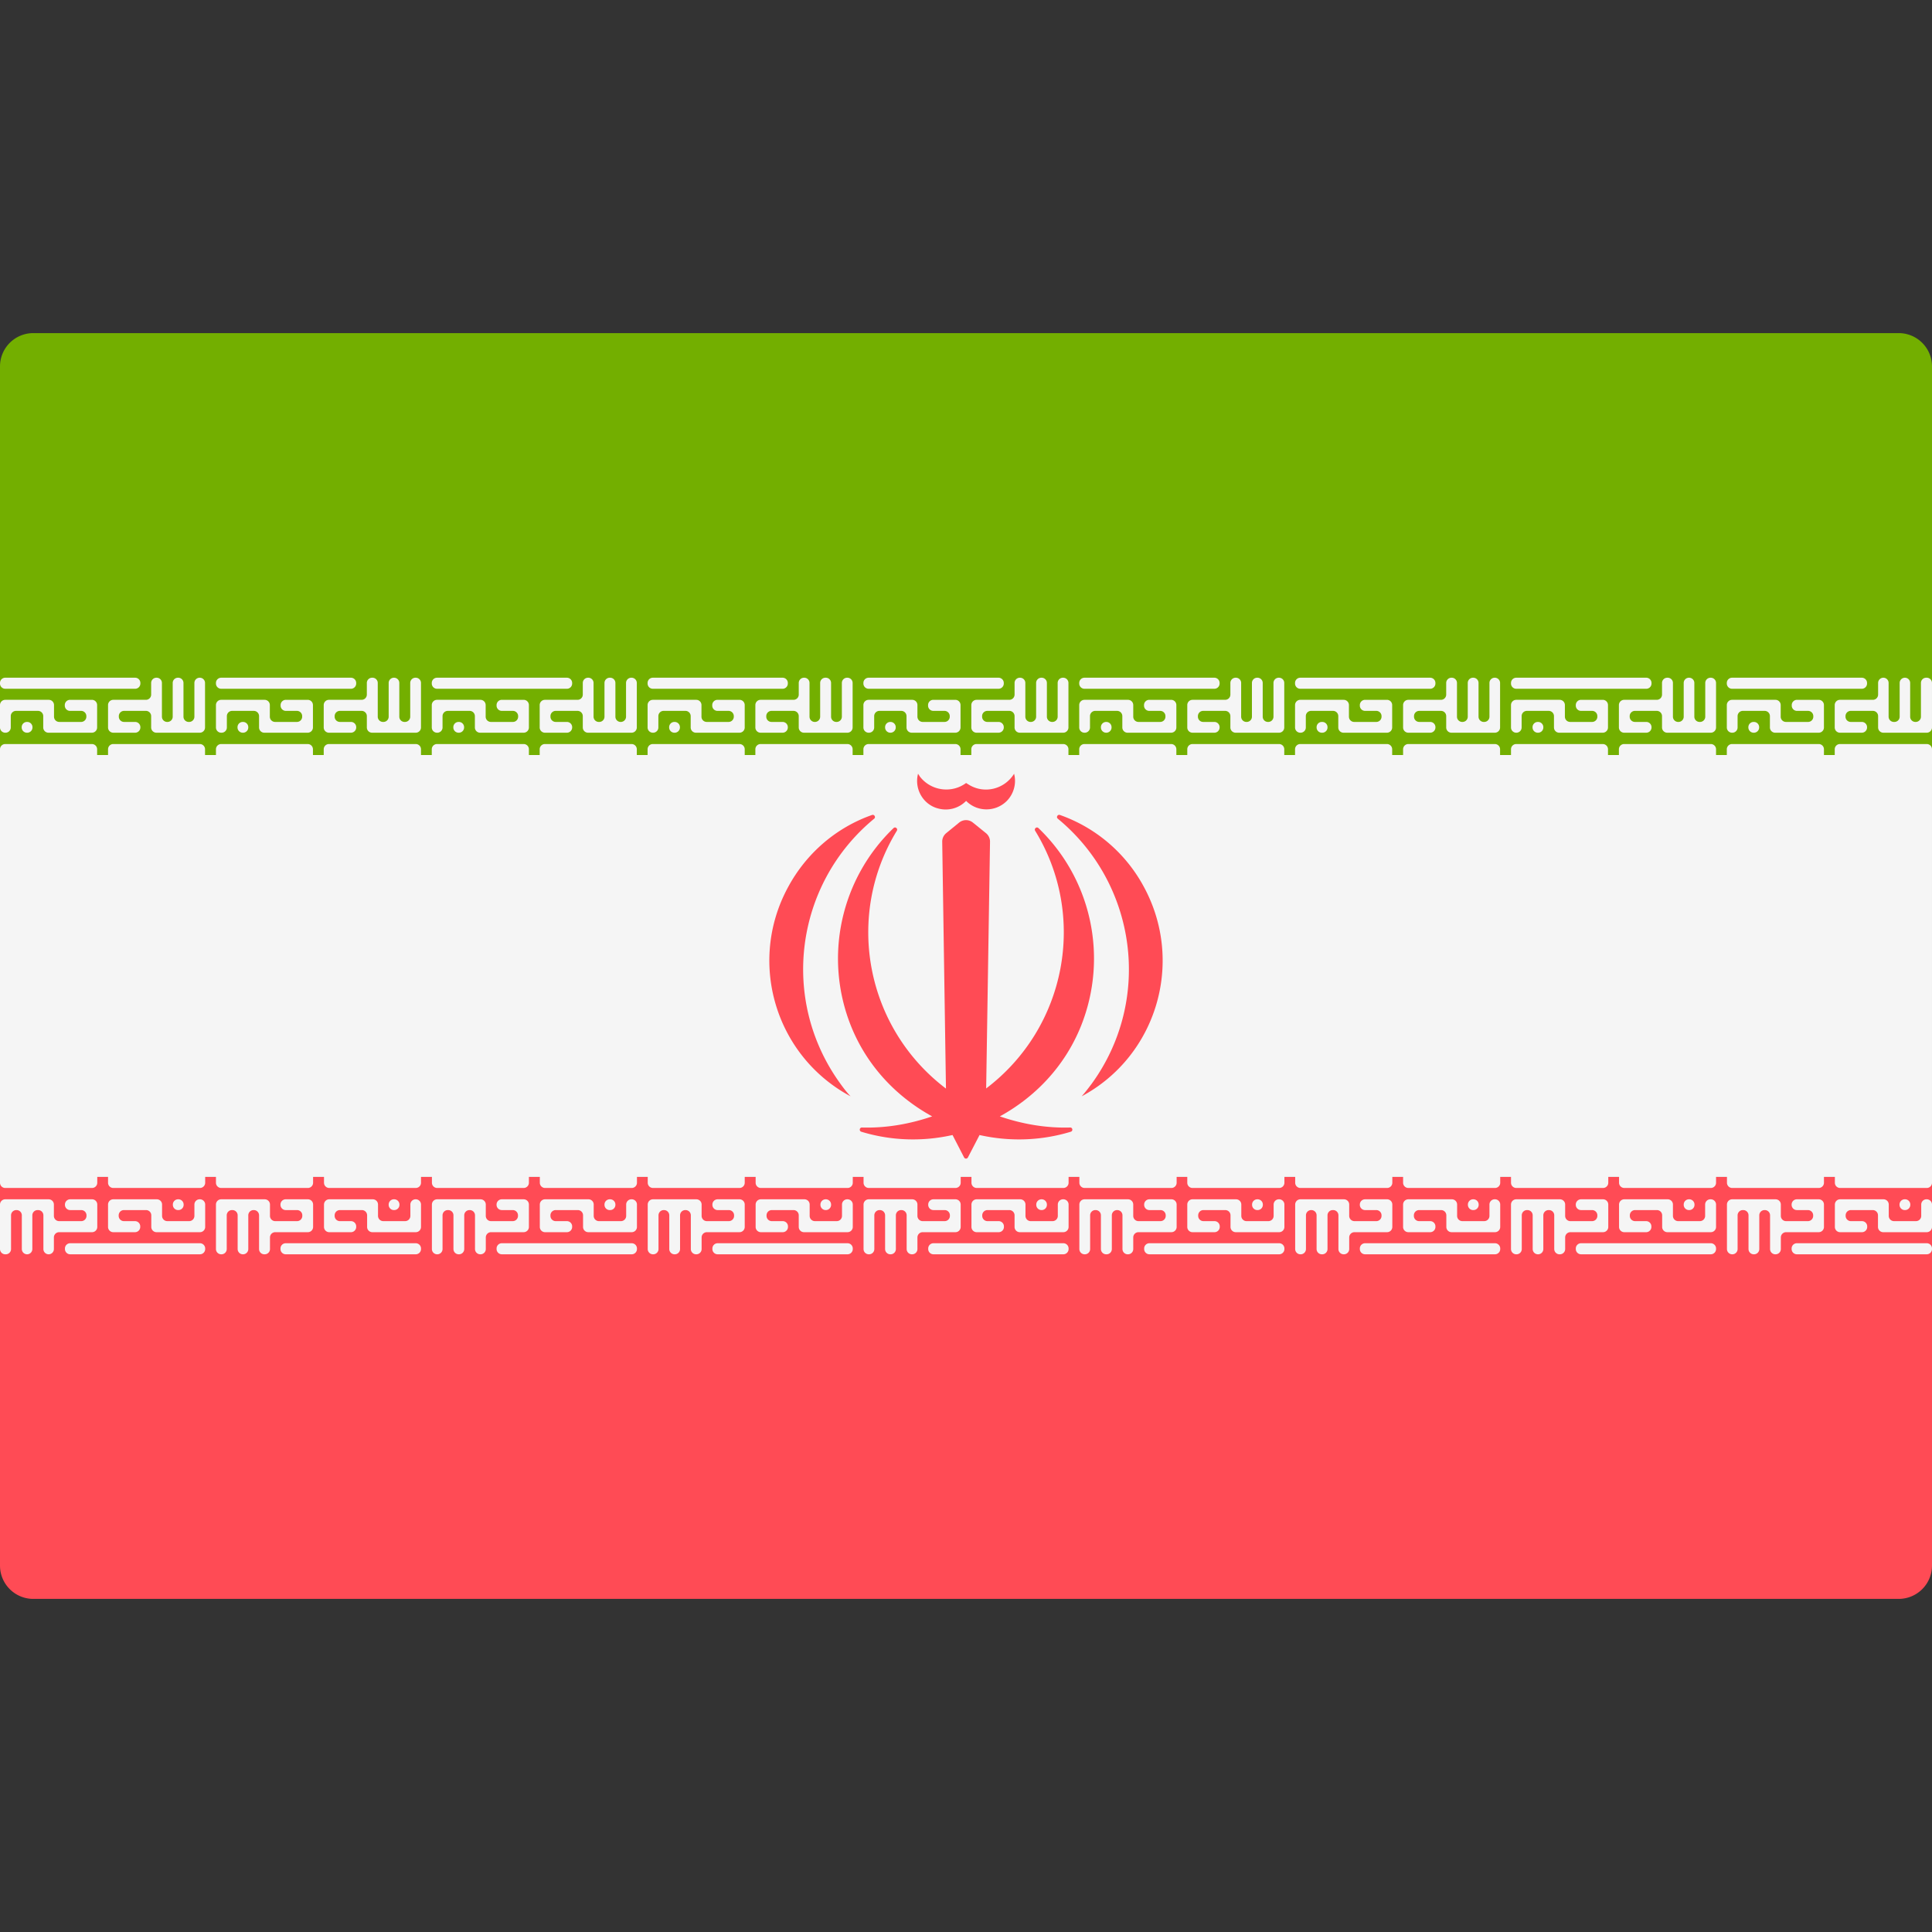 <svg xmlns="http://www.w3.org/2000/svg" viewBox="0 0 512.001 512.001"><rect x="0" y="0" width="512.001" height="512.001" fill="#333333" stroke="none"/><path d="M512 200.092H0V97.104a8.829 8.829 0 0 1 8.828-8.828h494.345a8.829 8.829 0 0 1 8.828 8.828L512 200.092z" fill="#73af00"/><path d="M503.172 423.725H8.828A8.829 8.829 0 0 1 0 414.897V311.909h512v102.988a8.829 8.829 0 0 1-8.828 8.828z" fill="#ff4b55"/><g fill="#f5f5f5"><path d="M0 200.088h512v111.81H0zm1.389-5.912h.077c.767 0 1.389-.621 1.389-1.389v-3.008c0-.767.621-1.389 1.389-1.389h5.827c.767 0 1.389.621 1.389 1.389v3.008c0 .767.621 1.389 1.389 1.389h11.502c.767 0 1.389-.621 1.389-1.389v-5.938c0-.767-.621-1.389-1.389-1.389h-5.79c-.767 0-1.389.621-1.389 1.389v.152c0 .767.621 1.389 1.389 1.389h2.935c.767 0 1.389.621 1.389 1.389v.151c0 .767-.621 1.389-1.389 1.389h-5.792a1.389 1.389 0 0 1-1.389-1.389v-3.081c0-.767-.621-1.389-1.389-1.389H1.389c-.767 0-1.389.621-1.389 1.389v5.938a1.39 1.39 0 0 0 1.389 1.389zm5.748 0h.079c.767 0 1.389-.621 1.389-1.389v-.079c0-.767-.621-1.389-1.389-1.389h-.079c-.767 0-1.389.621-1.389 1.389v.079a1.39 1.39 0 0 0 1.389 1.389zm-5.748-11.645h34.423c.767 0 1.389-.621 1.389-1.389v-.152c0-.767-.621-1.389-1.389-1.389H1.389c-.767 0-1.389.621-1.389 1.389v.152c0 .768.621 1.389 1.389 1.389zm34.422 11.645h-5.79a1.389 1.389 0 0 1-1.389-1.389v-5.938c0-.767.621-1.389 1.389-1.389h8.648c.767 0 1.389-.621 1.389-1.389v-3.081c0-.767.621-1.389 1.389-1.389h.077c.767 0 1.389.621 1.389 1.389v8.94c0 .767.621 1.389 1.389 1.389h.079c.767 0 1.389-.621 1.389-1.389v-8.94c0-.767.621-1.389 1.389-1.389h.077c.767 0 1.389.621 1.389 1.389v8.94c0 .767.621 1.389 1.389 1.389h.115c.767 0 1.389-.621 1.389-1.389v-8.94c0-.767.621-1.389 1.389-1.389h.042c.767 0 1.389.621 1.389 1.389v11.797c0 .767-.621 1.389-1.389 1.389H41.447a1.389 1.389 0 0 1-1.389-1.389v-3.008c0-.767-.621-1.389-1.389-1.389h-5.79c-.767 0-1.389.621-1.389 1.389v.151c0 .767.621 1.389 1.389 1.389h2.933c.767 0 1.389.621 1.389 1.389v.079a1.39 1.39 0 0 1-1.39 1.389zm22.807 0h.115c.767 0 1.389-.621 1.389-1.389v-3.008c0-.767.621-1.389 1.389-1.389h5.754c.767 0 1.389.621 1.389 1.389v3.008c0 .767.621 1.389 1.389 1.389h11.502c.767 0 1.389-.621 1.389-1.389v-5.938c0-.767-.621-1.389-1.389-1.389h-5.79c-.767 0-1.389.621-1.389 1.389v.152c0 .767.621 1.389 1.389 1.389h2.935c.767 0 1.389.621 1.389 1.389v.151c0 .767-.621 1.389-1.389 1.389H72.9a1.389 1.389 0 0 1-1.389-1.389v-3.081c0-.767-.621-1.389-1.389-1.389H58.618c-.767 0-1.389.621-1.389 1.389v5.938a1.391 1.391 0 0 0 1.389 1.389zm5.713 0h.077c.767 0 1.389-.621 1.389-1.389v-.079c0-.767-.621-1.389-1.389-1.389h-.077c-.767 0-1.389.621-1.389 1.389v.079a1.39 1.39 0 0 0 1.389 1.389zm-5.713-11.645h34.388c.767 0 1.389-.621 1.389-1.389v-.152c0-.767-.621-1.389-1.389-1.389H58.618c-.767 0-1.389.621-1.389 1.389v.152a1.39 1.39 0 0 0 1.389 1.389zm34.388 11.645h-5.827a1.389 1.389 0 0 1-1.389-1.389v-5.938c0-.767.621-1.389 1.389-1.389h8.648c.767 0 1.389-.621 1.389-1.389v-3.081c0-.767.621-1.389 1.389-1.389h.115c.767 0 1.389.621 1.389 1.389v8.94c0 .767.621 1.389 1.389 1.389h.115c.767 0 1.389-.621 1.389-1.389v-8.94c0-.767.621-1.389 1.389-1.389h.042c.767 0 1.389.621 1.389 1.389v8.94c0 .767.621 1.389 1.389 1.389h.115c.767 0 1.389-.621 1.389-1.389v-8.94c0-.767.621-1.389 1.389-1.389h.077c.767 0 1.389.621 1.389 1.389v11.797c0 .767-.621 1.389-1.389 1.389H98.607a1.389 1.389 0 0 1-1.389-1.389v-3.008c0-.767-.621-1.389-1.389-1.389h-5.754c-.767 0-1.389.621-1.389 1.389v.151c0 .767.621 1.389 1.389 1.389h2.935c.767 0 1.389.621 1.389 1.389v.079a1.396 1.396 0 0 1-1.393 1.389zm22.808 0h.077c.767 0 1.389-.621 1.389-1.389v-3.008c0-.767.621-1.389 1.389-1.389h5.792c.767 0 1.389.621 1.389 1.389v3.008c0 .767.621 1.389 1.389 1.389h11.538c.767 0 1.389-.621 1.389-1.389v-5.938c0-.767-.621-1.389-1.389-1.389h-5.79c-.767 0-1.389.621-1.389 1.389v.152c0 .767.621 1.389 1.389 1.389h2.935c.767 0 1.389.621 1.389 1.389v.151c0 .767-.621 1.389-1.389 1.389h-5.827a1.389 1.389 0 0 1-1.389-1.389v-3.081c0-.767-.621-1.389-1.389-1.389h-11.502c-.767 0-1.389.621-1.389 1.389v5.938a1.388 1.388 0 0 0 1.388 1.389zm5.712 0h.077c.767 0 1.389-.621 1.389-1.389v-.079c0-.767-.621-1.389-1.389-1.389h-.077c-.767 0-1.389.621-1.389 1.389v.079a1.39 1.39 0 0 0 1.389 1.389zm-5.712-11.645h34.424c.767 0 1.389-.621 1.389-1.389v-.152c0-.767-.621-1.389-1.389-1.389h-34.424c-.767 0-1.389.621-1.389 1.389v.152a1.388 1.388 0 0 0 1.389 1.389zm34.424 11.645h-5.827a1.389 1.389 0 0 1-1.389-1.389v-5.938c0-.767.621-1.389 1.389-1.389h8.646c.767 0 1.389-.621 1.389-1.389v-3.081c0-.767.621-1.389 1.389-1.389h.079c.767 0 1.389.621 1.389 1.389v8.94c0 .767.621 1.389 1.389 1.389h.115c.767 0 1.389-.621 1.389-1.389v-8.94c0-.767.621-1.389 1.389-1.389h.115c.767 0 1.389.621 1.389 1.389v8.94c0 .767.621 1.389 1.389 1.389h.042c.767 0 1.389-.621 1.389-1.389v-8.94c0-.767.621-1.389 1.389-1.389h.077c.767 0 1.389.621 1.389 1.389v11.797c0 .767-.621 1.389-1.389 1.389h-11.54a1.389 1.389 0 0 1-1.389-1.389v-3.008c0-.767-.621-1.389-1.389-1.389h-5.79c-.767 0-1.389.621-1.389 1.389v.151c0 .767.621 1.389 1.389 1.389h2.973c.767 0 1.389.621 1.389 1.389v.079a1.393 1.393 0 0 1-1.391 1.389zm22.769 0h.077c.767 0 1.389-.621 1.389-1.389v-3.008c0-.767.621-1.389 1.389-1.389h5.79c.767 0 1.389.621 1.389 1.389v3.008c0 .767.621 1.389 1.389 1.389h11.54c.767 0 1.389-.621 1.389-1.389v-5.938c0-.767-.621-1.389-1.389-1.389h-5.827c-.767 0-1.389.621-1.389 1.389v.152c0 .767.621 1.389 1.389 1.389h2.935c.767 0 1.389.621 1.389 1.389v.151c0 .767-.621 1.389-1.389 1.389h-5.79a1.389 1.389 0 0 1-1.389-1.389v-3.081c0-.767-.621-1.389-1.389-1.389h-11.502c-.767 0-1.389.621-1.389 1.389v5.938a1.39 1.39 0 0 0 1.388 1.389zm5.713 0h.077c.767 0 1.389-.621 1.389-1.389v-.079c0-.767-.621-1.389-1.389-1.389h-.077c-.767 0-1.389.621-1.389 1.389v.079a1.39 1.39 0 0 0 1.389 1.389zm-5.713-11.645h34.388c.767 0 1.389-.621 1.389-1.389v-.152c0-.767-.621-1.389-1.389-1.389h-34.388c-.767 0-1.389.621-1.389 1.389v.152a1.39 1.39 0 0 0 1.389 1.389zm34.388 11.645h-5.827a1.389 1.389 0 0 1-1.389-1.389v-5.938c0-.767.621-1.389 1.389-1.389h8.721c.767 0 1.389-.621 1.389-1.389v-3.081c0-.767.621-1.389 1.389-1.389h.077c.767 0 1.389.621 1.389 1.389v8.94c0 .767.621 1.389 1.389 1.389h.042c.767 0 1.389-.621 1.389-1.389v-8.94c0-.767.621-1.389 1.389-1.389h.115c.767 0 1.389.621 1.389 1.389v8.94c0 .767.621 1.389 1.389 1.389h.079c.767 0 1.389-.621 1.389-1.389v-8.94c0-.767.621-1.389 1.389-1.389h.077c.767 0 1.389.621 1.389 1.389v11.797c0 .767-.621 1.389-1.389 1.389h-11.507a1.389 1.389 0 0 1-1.389-1.389v-3.008c0-.767-.621-1.389-1.389-1.389h-5.827c-.767 0-1.389.621-1.389 1.389v.151c0 .767.621 1.389 1.389 1.389h2.935c.767 0 1.389.621 1.389 1.389v.079a1.386 1.386 0 0 1-1.386 1.389zm22.805 0h.079c.767 0 1.389-.621 1.389-1.389v-3.008c0-.767.621-1.389 1.389-1.389h5.79c.767 0 1.389.621 1.389 1.389v3.008c0 .767.621 1.389 1.389 1.389h11.54c.767 0 1.389-.621 1.389-1.389v-5.938c0-.767-.621-1.389-1.389-1.389h-5.827c-.767 0-1.389.621-1.389 1.389v.152c0 .767.621 1.389 1.389 1.389h2.97c.767 0 1.389.621 1.389 1.389v.151c0 .767-.621 1.389-1.389 1.389h-5.79a1.389 1.389 0 0 1-1.389-1.389v-3.081c0-.767-.621-1.389-1.389-1.389H230.2c-.767 0-1.389.621-1.389 1.389v5.938a1.39 1.39 0 0 0 1.389 1.389zm5.75 0h.042c.767 0 1.389-.621 1.389-1.389v-.079c0-.767-.621-1.389-1.389-1.389h-.042c-.767 0-1.389.621-1.389 1.389v.079a1.39 1.39 0 0 0 1.389 1.389zm-5.75-11.645h34.425c.767 0 1.389-.621 1.389-1.389v-.152c0-.767-.621-1.389-1.389-1.389H230.2c-.767 0-1.389.621-1.389 1.389v.152a1.39 1.39 0 0 0 1.389 1.389zm34.426 11.645h-5.827a1.389 1.389 0 0 1-1.389-1.389v-5.938c0-.767.621-1.389 1.389-1.389h8.684c.767 0 1.389-.621 1.389-1.389v-3.081c0-.767.621-1.389 1.389-1.389h.077c.767 0 1.389.621 1.389 1.389v8.94c0 .767.621 1.389 1.389 1.389h.079c.767 0 1.389-.621 1.389-1.389v-8.94c0-.767.621-1.389 1.389-1.389h.077c.767 0 1.389.621 1.389 1.389v8.94c0 .767.621 1.389 1.389 1.389h.077c.767 0 1.389-.621 1.389-1.389v-8.94c0-.767.621-1.389 1.389-1.389h.079c.767 0 1.389.621 1.389 1.389v11.797c0 .767-.621 1.389-1.389 1.389H270.26a1.389 1.389 0 0 1-1.389-1.389v-3.008c0-.767-.621-1.389-1.389-1.389h-5.827c-.767 0-1.389.621-1.389 1.389v.151c0 .767.621 1.389 1.389 1.389h2.97c.767 0 1.389.621 1.389 1.389v.079c0 .766-.621 1.389-1.388 1.389zm22.769 0h.079c.767 0 1.389-.621 1.389-1.389v-3.008c0-.767.621-1.389 1.389-1.389h5.79c.767 0 1.389.621 1.389 1.389v3.008c0 .767.621 1.389 1.389 1.389h11.54c.767 0 1.389-.621 1.389-1.389v-5.938c0-.767-.621-1.389-1.389-1.389h-5.792c-.767 0-1.389.621-1.389 1.389v.152c0 .767.621 1.389 1.389 1.389h2.899c.767 0 1.389.621 1.389 1.389v.151c0 .767-.621 1.389-1.389 1.389h-5.754a1.389 1.389 0 0 1-1.389-1.389v-3.081c0-.767-.621-1.389-1.389-1.389h-11.54c-.767 0-1.389.621-1.389 1.389v5.938a1.39 1.39 0 0 0 1.389 1.389zm5.749 0h.042c.767 0 1.389-.621 1.389-1.389v-.079c0-.767-.621-1.389-1.389-1.389h-.042c-.767 0-1.389.621-1.389 1.389v.079a1.39 1.39 0 0 0 1.389 1.389zm-5.749-11.645h34.424c.767 0 1.389-.621 1.389-1.389v-.152c0-.767-.621-1.389-1.389-1.389h-34.424c-.767 0-1.389.621-1.389 1.389v.152c0 .768.622 1.389 1.389 1.389zm34.425 11.645h-5.79a1.389 1.389 0 0 1-1.389-1.389v-5.938c0-.767.621-1.389 1.389-1.389h8.646c.767 0 1.389-.621 1.389-1.389v-3.081c0-.767.621-1.389 1.389-1.389h.079c.767 0 1.389.621 1.389 1.389v8.94c0 .767.621 1.389 1.389 1.389h.077c.767 0 1.389-.621 1.389-1.389v-8.94c0-.767.621-1.389 1.389-1.389h.079c.767 0 1.389.621 1.389 1.389v8.94c0 .767.621 1.389 1.389 1.389h.077c.767 0 1.389-.621 1.389-1.389v-8.94c0-.767.621-1.389 1.389-1.389h.079c.767 0 1.389.621 1.389 1.389v11.797c0 .767-.621 1.389-1.389 1.389h-11.505a1.389 1.389 0 0 1-1.389-1.389v-3.008c0-.767-.621-1.389-1.389-1.389h-5.826c-.767 0-1.389.621-1.389 1.389v.151c0 .767.621 1.389 1.389 1.389h2.97c.767 0 1.389.621 1.389 1.389v.079a1.387 1.387 0 0 1-1.387 1.389zm22.769 0h.079c.767 0 1.389-.621 1.389-1.389v-3.008c0-.767.621-1.389 1.389-1.389h5.826c.767 0 1.389.621 1.389 1.389v3.008c0 .767.621 1.389 1.389 1.389h11.505c.767 0 1.389-.621 1.389-1.389v-5.938c0-.767-.621-1.389-1.389-1.389h-5.792c-.767 0-1.389.621-1.389 1.389v.152c0 .767.621 1.389 1.389 1.389h2.973c.767 0 1.389.621 1.389 1.389v.151c0 .767-.621 1.389-1.389 1.389h-5.865a1.389 1.389 0 0 1-1.389-1.389v-3.081c0-.767-.621-1.389-1.389-1.389h-11.502c-.767 0-1.389.621-1.389 1.389v5.938a1.387 1.387 0 0 0 1.387 1.389zm5.713 0h.115c.767 0 1.389-.621 1.389-1.389v-.079c0-.767-.621-1.389-1.389-1.389h-.115c-.767 0-1.389.621-1.389 1.389v.079a1.39 1.39 0 0 0 1.389 1.389zm-5.713-11.645h34.424c.767 0 1.389-.621 1.389-1.389v-.152c0-.767-.621-1.389-1.389-1.389h-34.424c-.767 0-1.389.621-1.389 1.389v.152a1.39 1.39 0 0 0 1.389 1.389zm34.426 11.645h-5.79a1.389 1.389 0 0 1-1.389-1.389v-5.938c0-.767.621-1.389 1.389-1.389h8.646c.767 0 1.389-.621 1.389-1.389v-3.081c0-.767.621-1.389 1.389-1.389h.079c.767 0 1.389.621 1.389 1.389v8.94c0 .767.621 1.389 1.389 1.389h.077c.767 0 1.389-.621 1.389-1.389v-8.94c0-.767.621-1.389 1.389-1.389h.079c.767 0 1.389.621 1.389 1.389v8.94c0 .767.621 1.389 1.389 1.389h.115c.767 0 1.389-.621 1.389-1.389v-8.94c0-.767.621-1.389 1.389-1.389h.04c.767 0 1.389.621 1.389 1.389v11.797c0 .767-.621 1.389-1.389 1.389h-11.502a1.389 1.389 0 0 1-1.389-1.389v-3.008c0-.767-.621-1.389-1.389-1.389h-5.754c-.767 0-1.389.621-1.389 1.389v.151c0 .767.621 1.389 1.389 1.389h2.899c.767 0 1.389.621 1.389 1.389v.079a1.392 1.392 0 0 1-1.39 1.389zm22.805 0h.042c.767 0 1.389-.621 1.389-1.389v-3.008c0-.767.621-1.389 1.389-1.389h5.792c.767 0 1.389.621 1.389 1.389v3.008c0 .767.621 1.389 1.389 1.389h11.538c.767 0 1.389-.621 1.389-1.389v-5.938c0-.767-.621-1.389-1.389-1.389h-5.752c-.767 0-1.389.621-1.389 1.389v.152c0 .767.621 1.389 1.389 1.389h2.933c.767 0 1.389.621 1.389 1.389v.151c0 .767-.621 1.389-1.389 1.389h-5.826a1.389 1.389 0 0 1-1.389-1.389v-3.081c0-.767-.621-1.389-1.389-1.389H401.82c-.767 0-1.389.621-1.389 1.389v5.938a1.39 1.39 0 0 0 1.389 1.389zm5.712 0h.079c.767 0 1.389-.621 1.389-1.389v-.079c0-.767-.621-1.389-1.389-1.389h-.079c-.767 0-1.389.621-1.389 1.389v.079a1.39 1.39 0 0 0 1.389 1.389zm-5.712-11.645h34.462c.767 0 1.389-.621 1.389-1.389v-.152c0-.767-.621-1.389-1.389-1.389H401.82c-.767 0-1.389.621-1.389 1.389v.152a1.388 1.388 0 0 0 1.389 1.389zm34.461 11.645h-5.865a1.389 1.389 0 0 1-1.389-1.389v-5.938c0-.767.621-1.389 1.389-1.389h8.648c.767 0 1.389-.621 1.389-1.389v-3.081c0-.767.621-1.389 1.389-1.389h.115c.767 0 1.389.621 1.389 1.389v8.94c0 .767.621 1.389 1.389 1.389h.077c.767 0 1.389-.621 1.389-1.389v-8.94c0-.767.621-1.389 1.389-1.389h.042c.767 0 1.389.621 1.389 1.389v8.94c0 .767.621 1.389 1.389 1.389h.115c.767 0 1.389-.621 1.389-1.389v-8.94c0-.767.621-1.389 1.389-1.389h.079c.767 0 1.389.621 1.389 1.389v11.797c0 .767-.621 1.389-1.389 1.389h-11.54a1.389 1.389 0 0 1-1.389-1.389v-3.008c0-.767-.621-1.389-1.389-1.389h-5.79c-.767 0-1.389.621-1.389 1.389v.151c0 .767.621 1.389 1.389 1.389h3.008c.767 0 1.389.621 1.389 1.389v.079a1.39 1.39 0 0 1-1.39 1.389zm22.732 0h.079c.767 0 1.389-.621 1.389-1.389v-3.008c0-.767.621-1.389 1.389-1.389h5.79c.767 0 1.389.621 1.389 1.389v3.008c0 .767.621 1.389 1.389 1.389h11.54c.767 0 1.389-.621 1.389-1.389v-5.938c0-.767-.621-1.389-1.389-1.389h-5.754c-.767 0-1.389.621-1.389 1.389v.152c0 .767.621 1.389 1.389 1.389h2.935c.767 0 1.389.621 1.389 1.389v.151c0 .767-.621 1.389-1.389 1.389h-5.865a1.389 1.389 0 0 1-1.389-1.389v-3.081c0-.767-.621-1.389-1.389-1.389h-11.502c-.767 0-1.389.621-1.389 1.389v5.938a1.39 1.39 0 0 0 1.388 1.389zm5.713 0h.079c.767 0 1.389-.621 1.389-1.389v-.079c0-.767-.621-1.389-1.389-1.389h-.079c-.767 0-1.389.621-1.389 1.389v.079a1.39 1.39 0 0 0 1.389 1.389zm-5.713-11.645h34.388c.767 0 1.389-.621 1.389-1.389v-.152c0-.767-.621-1.389-1.389-1.389h-34.388c-.767 0-1.389.621-1.389 1.389v.152a1.39 1.39 0 0 0 1.389 1.389zm34.388 11.645h-5.79a1.389 1.389 0 0 1-1.389-1.389v-5.938c0-.767.621-1.389 1.389-1.389h8.721c.767 0 1.389-.621 1.389-1.389v-3.081c0-.767.621-1.389 1.389-1.389h.004c.767 0 1.389.621 1.389 1.389v8.94c0 .767.621 1.389 1.389 1.389h.152c.767 0 1.389-.621 1.389-1.389v-8.94c0-.767.621-1.389 1.389-1.389h.004c.767 0 1.389.621 1.389 1.389v8.94c0 .767.621 1.389 1.389 1.389h.079c.767 0 1.389-.621 1.389-1.389v-8.94c0-.767.621-1.389 1.389-1.389h.151c.767 0 1.389.621 1.389 1.389v11.797c0 .767-.621 1.389-1.389 1.389H499.11a1.389 1.389 0 0 1-1.389-1.389v-3.008c0-.767-.621-1.389-1.389-1.389h-5.864c-.767 0-1.389.621-1.389 1.389v.151c0 .767.621 1.389 1.389 1.389h2.933c.767 0 1.389.621 1.389 1.389v.079a1.39 1.39 0 0 1-1.389 1.389z"/><path d="M1.389 203.035h22.963c.767 0 1.389-.621 1.389-1.389v-3.081c0-.767-.621-1.389-1.389-1.389H1.389c-.767 0-1.389.621-1.389 1.389v3.081c0 .768.621 1.389 1.389 1.389zm28.633 0h22.927c.767 0 1.389-.621 1.389-1.389v-3.081c0-.767-.621-1.389-1.389-1.389H30.022c-.767 0-1.389.621-1.389 1.389v3.081c0 .768.622 1.389 1.389 1.389zm28.596 0h22.927c.767 0 1.389-.621 1.389-1.389v-3.081c0-.767-.621-1.389-1.389-1.389H58.618c-.767 0-1.389.621-1.389 1.389v3.081a1.39 1.39 0 0 0 1.389 1.389zm28.561 0h23c.767 0 1.389-.621 1.389-1.389v-3.081c0-.767-.621-1.389-1.389-1.389h-23c-.767 0-1.389.621-1.389 1.389v3.081c0 .768.622 1.389 1.389 1.389zm28.635 0h22.963c.767 0 1.389-.621 1.389-1.389v-3.081c0-.767-.621-1.389-1.389-1.389h-22.963c-.767 0-1.389.621-1.389 1.389v3.081a1.388 1.388 0 0 0 1.389 1.389zm28.596 0h22.963c.767 0 1.389-.621 1.389-1.389v-3.081c0-.767-.621-1.389-1.389-1.389H144.41c-.767 0-1.389.621-1.389 1.389v3.081a1.39 1.39 0 0 0 1.389 1.389zm28.597 0h22.963c.767 0 1.389-.621 1.389-1.389v-3.081c0-.767-.621-1.389-1.389-1.389h-22.963c-.767 0-1.389.621-1.389 1.389v3.081a1.39 1.39 0 0 0 1.389 1.389zm28.561 0h23c.767 0 1.389-.621 1.389-1.389v-3.081c0-.767-.621-1.389-1.389-1.389h-23c-.767 0-1.389.621-1.389 1.389v3.081c0 .768.621 1.389 1.389 1.389zm28.632 0h22.965c.767 0 1.389-.621 1.389-1.389v-3.081c0-.767-.621-1.389-1.389-1.389H230.2c-.767 0-1.389.621-1.389 1.389v3.081a1.39 1.39 0 0 0 1.389 1.389zm28.597 0h22.965c.767 0 1.389-.621 1.389-1.389v-3.081c0-.767-.621-1.389-1.389-1.389h-22.965c-.767 0-1.389.621-1.389 1.389v3.081a1.39 1.39 0 0 0 1.389 1.389zm28.598 0h22.965c.767 0 1.389-.621 1.389-1.389v-3.081c0-.767-.621-1.389-1.389-1.389h-22.965c-.767 0-1.389.621-1.389 1.389v3.081c0 .768.622 1.389 1.389 1.389zm28.635 0h22.927c.767 0 1.389-.621 1.389-1.389v-3.081c0-.767-.621-1.389-1.389-1.389H316.03c-.767 0-1.389.621-1.389 1.389v3.081c0 .768.622 1.389 1.389 1.389zm28.559 0h22.965c.767 0 1.389-.621 1.389-1.389v-3.081c0-.767-.621-1.389-1.389-1.389h-22.965c-.767 0-1.389.621-1.389 1.389v3.081a1.39 1.39 0 0 0 1.389 1.389zm28.635 0h22.925c.767 0 1.389-.621 1.389-1.389v-3.081c0-.767-.621-1.389-1.389-1.389h-22.925c-.767 0-1.389.621-1.389 1.389v3.081a1.39 1.39 0 0 0 1.389 1.389zm28.596 0h22.927c.767 0 1.389-.621 1.389-1.389v-3.081c0-.767-.621-1.389-1.389-1.389H401.82c-.767 0-1.389.621-1.389 1.389v3.081a1.388 1.388 0 0 0 1.389 1.389zm28.597 0h22.965c.767 0 1.389-.621 1.389-1.389v-3.081c0-.767-.621-1.389-1.389-1.389h-22.965c-.767 0-1.389.621-1.389 1.389v3.081c0 .768.622 1.389 1.389 1.389zm28.596 0h22.965c.767 0 1.389-.621 1.389-1.389v-3.081c0-.767-.621-1.389-1.389-1.389h-22.965c-.767 0-1.389.621-1.389 1.389v3.081a1.39 1.39 0 0 0 1.389 1.389zm28.599 0h23c.767 0 1.389-.621 1.389-1.389v-3.081c0-.767-.621-1.389-1.389-1.389h-23c-.767 0-1.389.621-1.389 1.389v3.081a1.387 1.387 0 0 0 1.389 1.389zm22.999 114.791h-.077c-.767 0-1.389.621-1.389 1.389v3.008c0 .767-.621 1.389-1.389 1.389h-5.827a1.389 1.389 0 0 1-1.389-1.389v-3.008c0-.767-.621-1.389-1.389-1.389h-11.502c-.767 0-1.389.621-1.389 1.389v5.939c0 .767.621 1.389 1.389 1.389h5.79c.767 0 1.389-.621 1.389-1.389v-.152c0-.767-.621-1.389-1.389-1.389h-2.935a1.389 1.389 0 0 1-1.389-1.389v-.151c0-.767.621-1.389 1.389-1.389h5.792c.767 0 1.389.621 1.389 1.389v3.081c0 .767.621 1.389 1.389 1.389h11.538c.767 0 1.389-.621 1.389-1.389v-5.939a1.39 1.39 0 0 0-1.39-1.389zm-5.748 0h-.079c-.767 0-1.389.621-1.389 1.389v.079c0 .767.621 1.389 1.389 1.389h.079c.767 0 1.389-.621 1.389-1.389v-.079a1.39 1.39 0 0 0-1.389-1.389zm5.748 11.645h-34.423c-.767 0-1.389.621-1.389 1.389v.152c0 .767.621 1.389 1.389 1.389h34.423c.767 0 1.389-.621 1.389-1.389v-.152c0-.768-.621-1.389-1.389-1.389zm-34.422-11.645h5.79c.767 0 1.389.621 1.389 1.389v5.939c0 .767-.621 1.389-1.389 1.389h-8.648c-.767 0-1.389.621-1.389 1.389v3.081c0 .767-.621 1.389-1.389 1.389h-.077a1.389 1.389 0 0 1-1.389-1.389v-8.94c0-.767-.621-1.389-1.389-1.389h-.079c-.767 0-1.389.621-1.389 1.389v8.94c0 .767-.621 1.389-1.389 1.389h-.077a1.389 1.389 0 0 1-1.389-1.389v-8.94c0-.767-.621-1.389-1.389-1.389h-.115c-.767 0-1.389.621-1.389 1.389v8.94c0 .767-.621 1.389-1.389 1.389h-.042a1.389 1.389 0 0 1-1.389-1.389v-11.797c0-.767.621-1.389 1.389-1.389h11.502c.767 0 1.389.621 1.389 1.389v3.008c0 .767.621 1.389 1.389 1.389h5.79c.767 0 1.389-.621 1.389-1.389v-.151c0-.767-.621-1.389-1.389-1.389h-2.933a1.389 1.389 0 0 1-1.389-1.389v-.079c0-.768.623-1.39 1.39-1.39zm-22.807 0h-.115c-.767 0-1.389.621-1.389 1.389v3.008c0 .767-.621 1.389-1.389 1.389h-5.754a1.389 1.389 0 0 1-1.389-1.389v-3.008c0-.767-.621-1.389-1.389-1.389h-11.502c-.767 0-1.389.621-1.389 1.389v5.939c0 .767.621 1.389 1.389 1.389h5.79c.767 0 1.389-.621 1.389-1.389v-.152c0-.767-.621-1.389-1.389-1.389h-2.935a1.389 1.389 0 0 1-1.389-1.389v-.151c0-.767.621-1.389 1.389-1.389h5.792c.767 0 1.389.621 1.389 1.389v3.081c0 .767.621 1.389 1.389 1.389h11.502c.767 0 1.389-.621 1.389-1.389v-5.939a1.39 1.39 0 0 0-1.389-1.389zm-5.713 0h-.077c-.767 0-1.389.621-1.389 1.389v.079c0 .767.621 1.389 1.389 1.389h.077c.767 0 1.389-.621 1.389-1.389v-.079a1.39 1.39 0 0 0-1.389-1.389zm5.713 11.645h-34.388c-.767 0-1.389.621-1.389 1.389v.152c0 .767.621 1.389 1.389 1.389h34.388c.767 0 1.389-.621 1.389-1.389v-.152a1.39 1.39 0 0 0-1.389-1.389zm-34.388-11.645h5.827c.767 0 1.389.621 1.389 1.389v5.939c0 .767-.621 1.389-1.389 1.389h-8.648c-.767 0-1.389.621-1.389 1.389v3.081c0 .767-.621 1.389-1.389 1.389h-.115a1.389 1.389 0 0 1-1.389-1.389v-8.94c0-.767-.621-1.389-1.389-1.389h-.115c-.767 0-1.389.621-1.389 1.389v8.94c0 .767-.621 1.389-1.389 1.389h-.042a1.389 1.389 0 0 1-1.389-1.389v-8.94c0-.767-.621-1.389-1.389-1.389h-.115c-.767 0-1.389.621-1.389 1.389v8.94c0 .767-.621 1.389-1.389 1.389h-.077a1.389 1.389 0 0 1-1.389-1.389v-11.797c0-.767.621-1.389 1.389-1.389h11.575c.767 0 1.389.621 1.389 1.389v3.008c0 .767.621 1.389 1.389 1.389h5.754c.767 0 1.389-.621 1.389-1.389v-.151c0-.767-.621-1.389-1.389-1.389h-2.935a1.389 1.389 0 0 1-1.389-1.389v-.079a1.394 1.394 0 0 1 1.392-1.39zm-22.808 0h-.077c-.767 0-1.389.621-1.389 1.389v3.008c0 .767-.621 1.389-1.389 1.389h-5.792a1.389 1.389 0 0 1-1.389-1.389v-3.008c0-.767-.621-1.389-1.389-1.389h-11.538c-.767 0-1.389.621-1.389 1.389v5.939c0 .767.621 1.389 1.389 1.389h5.79c.767 0 1.389-.621 1.389-1.389v-.152c0-.767-.621-1.389-1.389-1.389h-2.935a1.389 1.389 0 0 1-1.389-1.389v-.151c0-.767.621-1.389 1.389-1.389h5.827c.767 0 1.389.621 1.389 1.389v3.081c0 .767.621 1.389 1.389 1.389h11.502c.767 0 1.389-.621 1.389-1.389v-5.939a1.387 1.387 0 0 0-1.388-1.389zm-5.712 0h-.077c-.767 0-1.389.621-1.389 1.389v.079c0 .767.621 1.389 1.389 1.389h.077c.767 0 1.389-.621 1.389-1.389v-.079a1.39 1.39 0 0 0-1.389-1.389zm5.712 11.645h-34.425c-.767 0-1.389.621-1.389 1.389v.152c0 .767.621 1.389 1.389 1.389h34.425c.767 0 1.389-.621 1.389-1.389v-.152a1.388 1.388 0 0 0-1.389-1.389zm-34.424-11.645h5.827c.767 0 1.389.621 1.389 1.389v5.939c0 .767-.621 1.389-1.389 1.389h-8.646c-.767 0-1.389.621-1.389 1.389v3.081c0 .767-.621 1.389-1.389 1.389h-.079a1.389 1.389 0 0 1-1.389-1.389v-8.94c0-.767-.621-1.389-1.389-1.389h-.115c-.767 0-1.389.621-1.389 1.389v8.94c0 .767-.621 1.389-1.389 1.389h-.115a1.389 1.389 0 0 1-1.389-1.389v-8.94c0-.767-.621-1.389-1.389-1.389h-.042c-.767 0-1.389.621-1.389 1.389v8.94c0 .767-.621 1.389-1.389 1.389h-.077a1.389 1.389 0 0 1-1.389-1.389v-11.797c0-.767.621-1.389 1.389-1.389h11.54c.767 0 1.389.621 1.389 1.389v3.008c0 .767.621 1.389 1.389 1.389h5.79c.767 0 1.389-.621 1.389-1.389v-.151c0-.767-.621-1.389-1.389-1.389h-2.973a1.389 1.389 0 0 1-1.389-1.389v-.079a1.392 1.392 0 0 1 1.391-1.39zm-22.769 0h-.077c-.767 0-1.389.621-1.389 1.389v3.008c0 .767-.621 1.389-1.389 1.389h-5.79a1.389 1.389 0 0 1-1.389-1.389v-3.008c0-.767-.621-1.389-1.389-1.389h-11.54c-.767 0-1.389.621-1.389 1.389v5.939c0 .767.621 1.389 1.389 1.389h5.827c.767 0 1.389-.621 1.389-1.389v-.152c0-.767-.621-1.389-1.389-1.389h-2.935a1.389 1.389 0 0 1-1.389-1.389v-.151c0-.767.621-1.389 1.389-1.389h5.79c.767 0 1.389.621 1.389 1.389v3.081c0 .767.621 1.389 1.389 1.389h11.502c.767 0 1.389-.621 1.389-1.389v-5.939c0-.767-.622-1.389-1.388-1.389zm-5.713 0h-.077c-.767 0-1.389.621-1.389 1.389v.079c0 .767.621 1.389 1.389 1.389h.077c.767 0 1.389-.621 1.389-1.389v-.079a1.39 1.39 0 0 0-1.389-1.389zm5.713 11.645h-34.388c-.767 0-1.389.621-1.389 1.389v.152c0 .767.621 1.389 1.389 1.389h34.388c.767 0 1.389-.621 1.389-1.389v-.152a1.39 1.39 0 0 0-1.389-1.389zm-34.388-11.645h5.827c.767 0 1.389.621 1.389 1.389v5.939c0 .767-.621 1.389-1.389 1.389h-8.721c-.767 0-1.389.621-1.389 1.389v3.081c0 .767-.621 1.389-1.389 1.389h-.077a1.389 1.389 0 0 1-1.389-1.389v-8.94c0-.767-.621-1.389-1.389-1.389h-.042c-.767 0-1.389.621-1.389 1.389v8.94c0 .767-.621 1.389-1.389 1.389h-.115a1.389 1.389 0 0 1-1.389-1.389v-8.94c0-.767-.621-1.389-1.389-1.389h-.079c-.767 0-1.389.621-1.389 1.389v8.94c0 .767-.621 1.389-1.389 1.389h-.077a1.389 1.389 0 0 1-1.389-1.389v-11.797c0-.767.621-1.389 1.389-1.389h11.502c.767 0 1.389.621 1.389 1.389v3.008c0 .767.621 1.389 1.389 1.389h5.827c.767 0 1.389-.621 1.389-1.389v-.151c0-.767-.621-1.389-1.389-1.389h-2.935a1.389 1.389 0 0 1-1.389-1.389v-.079a1.393 1.393 0 0 1 1.391-1.39zm-22.805 0h-.079c-.767 0-1.389.621-1.389 1.389v3.008c0 .767-.621 1.389-1.389 1.389h-5.79a1.389 1.389 0 0 1-1.389-1.389v-3.008c0-.767-.621-1.389-1.389-1.389h-11.54c-.767 0-1.389.621-1.389 1.389v5.939c0 .767.621 1.389 1.389 1.389h5.827c.767 0 1.389-.621 1.389-1.389v-.152c0-.767-.621-1.389-1.389-1.389h-2.97a1.389 1.389 0 0 1-1.389-1.389v-.151c0-.767.621-1.389 1.389-1.389h5.79c.767 0 1.389.621 1.389 1.389v3.081c0 .767.621 1.389 1.389 1.389h11.54c.767 0 1.389-.621 1.389-1.389v-5.939a1.39 1.39 0 0 0-1.389-1.389zm-5.75 0h-.042c-.767 0-1.389.621-1.389 1.389v.079c0 .767.621 1.389 1.389 1.389h.042c.767 0 1.389-.621 1.389-1.389v-.079a1.39 1.39 0 0 0-1.389-1.389zm5.75 11.645h-34.425c-.767 0-1.389.621-1.389 1.389v.152c0 .767.621 1.389 1.389 1.389H281.8c.767 0 1.389-.621 1.389-1.389v-.152a1.39 1.39 0 0 0-1.389-1.389zm-34.426-11.645h5.827c.767 0 1.389.621 1.389 1.389v5.939c0 .767-.621 1.389-1.389 1.389h-8.684c-.767 0-1.389.621-1.389 1.389v3.081c0 .767-.621 1.389-1.389 1.389h-.077a1.389 1.389 0 0 1-1.389-1.389v-8.94c0-.767-.621-1.389-1.389-1.389h-.079c-.767 0-1.389.621-1.389 1.389v8.94c0 .767-.621 1.389-1.389 1.389h-.077a1.389 1.389 0 0 1-1.389-1.389v-8.94c0-.767-.621-1.389-1.389-1.389h-.077c-.767 0-1.389.621-1.389 1.389v8.94c0 .767-.621 1.389-1.389 1.389h-.079a1.389 1.389 0 0 1-1.389-1.389v-11.797c0-.767.621-1.389 1.389-1.389h11.502c.767 0 1.389.621 1.389 1.389v3.008c0 .767.621 1.389 1.389 1.389h5.827c.767 0 1.389-.621 1.389-1.389v-.151c0-.767-.621-1.389-1.389-1.389h-2.97a1.389 1.389 0 0 1-1.389-1.389v-.079c0-.768.621-1.39 1.388-1.39zm-22.769 0h-.079c-.767 0-1.389.621-1.389 1.389v3.008c0 .767-.621 1.389-1.389 1.389h-5.79a1.389 1.389 0 0 1-1.389-1.389v-3.008c0-.767-.621-1.389-1.389-1.389h-11.54c-.767 0-1.389.621-1.389 1.389v5.939c0 .767.621 1.389 1.389 1.389h5.792c.767 0 1.389-.621 1.389-1.389v-.152c0-.767-.621-1.389-1.389-1.389h-2.899a1.389 1.389 0 0 1-1.389-1.389v-.151c0-.767.621-1.389 1.389-1.389h5.754c.767 0 1.389.621 1.389 1.389v3.081c0 .767.621 1.389 1.389 1.389h11.54c.767 0 1.389-.621 1.389-1.389v-5.939a1.39 1.39 0 0 0-1.389-1.389zm-5.749 0h-.042c-.767 0-1.389.621-1.389 1.389v.079c0 .767.621 1.389 1.389 1.389h.042c.767 0 1.389-.621 1.389-1.389v-.079a1.39 1.39 0 0 0-1.389-1.389zm5.749 11.645H190.18c-.767 0-1.389.621-1.389 1.389v.152c0 .767.621 1.389 1.389 1.389h34.424c.767 0 1.389-.621 1.389-1.389v-.152a1.387 1.387 0 0 0-1.388-1.389zm-34.425-11.645h5.79c.767 0 1.389.621 1.389 1.389v5.939c0 .767-.621 1.389-1.389 1.389h-8.646c-.767 0-1.389.621-1.389 1.389v3.081c0 .767-.621 1.389-1.389 1.389h-.079a1.389 1.389 0 0 1-1.389-1.389v-8.94c0-.767-.621-1.389-1.389-1.389h-.077c-.767 0-1.389.621-1.389 1.389v8.94c0 .767-.621 1.389-1.389 1.389h-.079a1.389 1.389 0 0 1-1.389-1.389v-8.94c0-.767-.621-1.389-1.389-1.389h-.077c-.767 0-1.389.621-1.389 1.389v8.94c0 .767-.621 1.389-1.389 1.389h-.079a1.389 1.389 0 0 1-1.389-1.389v-11.797c0-.767.621-1.389 1.389-1.389h11.505c.767 0 1.389.621 1.389 1.389v3.008c0 .767.621 1.389 1.389 1.389h5.826c.767 0 1.389-.621 1.389-1.389v-.151c0-.767-.621-1.389-1.389-1.389h-2.97a1.389 1.389 0 0 1-1.389-1.389v-.079a1.387 1.387 0 0 1 1.387-1.39zm-22.769 0h-.079c-.767 0-1.389.621-1.389 1.389v3.008c0 .767-.621 1.389-1.389 1.389h-5.826a1.389 1.389 0 0 1-1.389-1.389v-3.008c0-.767-.621-1.389-1.389-1.389h-11.505c-.767 0-1.389.621-1.389 1.389v5.939c0 .767.621 1.389 1.389 1.389h5.792c.767 0 1.389-.621 1.389-1.389v-.152c0-.767-.621-1.389-1.389-1.389h-2.973a1.389 1.389 0 0 1-1.389-1.389v-.151c0-.767.621-1.389 1.389-1.389h5.865c.767 0 1.389.621 1.389 1.389v3.081c0 .767.621 1.389 1.389 1.389h11.502c.767 0 1.389-.621 1.389-1.389v-5.939a1.387 1.387 0 0 0-1.387-1.389zm-5.713 0h-.115c-.767 0-1.389.621-1.389 1.389v.079c0 .767.621 1.389 1.389 1.389h.115c.767 0 1.389-.621 1.389-1.389v-.079a1.39 1.39 0 0 0-1.389-1.389zm5.713 11.645h-34.424c-.767 0-1.389.621-1.389 1.389v.152c0 .767.621 1.389 1.389 1.389h34.424c.767 0 1.389-.621 1.389-1.389v-.152a1.39 1.39 0 0 0-1.389-1.389zm-34.426-11.645h5.79c.767 0 1.389.621 1.389 1.389v5.939c0 .767-.621 1.389-1.389 1.389h-8.646c-.767 0-1.389.621-1.389 1.389v3.081c0 .767-.621 1.389-1.389 1.389h-.079a1.389 1.389 0 0 1-1.389-1.389v-8.94c0-.767-.621-1.389-1.389-1.389h-.077c-.767 0-1.389.621-1.389 1.389v8.94c0 .767-.621 1.389-1.389 1.389h-.079a1.389 1.389 0 0 1-1.389-1.389v-8.94c0-.767-.621-1.389-1.389-1.389h-.115c-.767 0-1.389.621-1.389 1.389v8.94c0 .767-.621 1.389-1.389 1.389h-.041a1.389 1.389 0 0 1-1.389-1.389v-11.797c0-.767.621-1.389 1.389-1.389h11.502c.767 0 1.389.621 1.389 1.389v3.008c0 .767.621 1.389 1.389 1.389h5.754c.767 0 1.389-.621 1.389-1.389v-.151c0-.767-.621-1.389-1.389-1.389h-2.899a1.389 1.389 0 0 1-1.389-1.389v-.079a1.393 1.393 0 0 1 1.391-1.39zm-22.805 0h-.042c-.767 0-1.389.621-1.389 1.389v3.008c0 .767-.621 1.389-1.389 1.389h-5.792a1.389 1.389 0 0 1-1.389-1.389v-3.008c0-.767-.621-1.389-1.389-1.389H87.254c-.767 0-1.389.621-1.389 1.389v5.939c0 .767.621 1.389 1.389 1.389h5.752c.767 0 1.389-.621 1.389-1.389v-.152c0-.767-.621-1.389-1.389-1.389h-2.933a1.389 1.389 0 0 1-1.389-1.389v-.151c0-.767.621-1.389 1.389-1.389H95.9c.767 0 1.389.621 1.389 1.389v3.081c0 .767.621 1.389 1.389 1.389h11.505c.767 0 1.389-.621 1.389-1.389v-5.939a1.393 1.393 0 0 0-1.392-1.389zm-5.712 0h-.079c-.767 0-1.389.621-1.389 1.389v.079c0 .767.621 1.389 1.389 1.389h.079c.767 0 1.389-.621 1.389-1.389v-.079a1.39 1.39 0 0 0-1.389-1.389zm5.712 11.645H75.719c-.767 0-1.389.621-1.389 1.389v.152c0 .767.621 1.389 1.389 1.389h34.462c.767 0 1.389-.621 1.389-1.389v-.152a1.39 1.39 0 0 0-1.39-1.389zm-34.461-11.645h5.865c.767 0 1.389.621 1.389 1.389v5.939c0 .767-.621 1.389-1.389 1.389h-8.648c-.767 0-1.389.621-1.389 1.389v3.081c0 .767-.621 1.389-1.389 1.389h-.115a1.389 1.389 0 0 1-1.389-1.389v-8.94c0-.767-.621-1.389-1.389-1.389h-.077c-.767 0-1.389.621-1.389 1.389v8.94c0 .767-.621 1.389-1.389 1.389h-.042a1.389 1.389 0 0 1-1.389-1.389v-8.94c0-.767-.621-1.389-1.389-1.389h-.115c-.767 0-1.389.621-1.389 1.389v8.94c0 .767-.621 1.389-1.389 1.389h-.079a1.389 1.389 0 0 1-1.389-1.389v-11.797c0-.767.621-1.389 1.389-1.389h11.54c.767 0 1.389.621 1.389 1.389v3.008c0 .767.621 1.389 1.389 1.389h5.79c.767 0 1.389-.621 1.389-1.389v-.151c0-.767-.621-1.389-1.389-1.389h-3.005a1.389 1.389 0 0 1-1.389-1.389v-.079a1.386 1.386 0 0 1 1.387-1.39zm-22.733 0h-.079c-.767 0-1.389.621-1.389 1.389v3.008c0 .767-.621 1.389-1.389 1.389h-5.79a1.389 1.389 0 0 1-1.389-1.389v-3.008c0-.767-.621-1.389-1.389-1.389H30.022c-.767 0-1.389.621-1.389 1.389v5.939c0 .767.621 1.389 1.389 1.389h5.754c.767 0 1.389-.621 1.389-1.389v-.152c0-.767-.621-1.389-1.389-1.389h-2.935a1.389 1.389 0 0 1-1.389-1.389v-.151c0-.767.621-1.389 1.389-1.389h5.865c.767 0 1.389.621 1.389 1.389v3.081c0 .767.621 1.389 1.389 1.389h11.502c.767 0 1.389-.621 1.389-1.389v-5.939a1.39 1.39 0 0 0-1.389-1.389zm-5.712 0h-.079c-.767 0-1.389.621-1.389 1.389v.079c0 .767.621 1.389 1.389 1.389h.079c.767 0 1.389-.621 1.389-1.389v-.079a1.39 1.39 0 0 0-1.389-1.389zm5.712 11.645H18.599c-.767 0-1.389.621-1.389 1.389v.152c0 .767.621 1.389 1.389 1.389h34.388c.767 0 1.389-.621 1.389-1.389v-.152a1.39 1.39 0 0 0-1.39-1.389zm-34.387-11.645h5.79c.767 0 1.389.621 1.389 1.389v5.939c0 .767-.621 1.389-1.389 1.389H15.67c-.767 0-1.389.621-1.389 1.389v3.081c0 .767-.621 1.389-1.389 1.389h-.004a1.389 1.389 0 0 1-1.389-1.389v-8.94c0-.767-.621-1.389-1.389-1.389h-.154c-.767 0-1.389.621-1.389 1.389v8.94c0 .767-.621 1.389-1.389 1.389h-.003a1.389 1.389 0 0 1-1.389-1.389v-8.94c0-.767-.621-1.389-1.389-1.389h-.08c-.767 0-1.389.621-1.389 1.389v8.94c0 .767-.621 1.389-1.389 1.389h-.15A1.389 1.389 0 0 1 0 331.013v-11.797c0-.767.621-1.389 1.389-1.389h11.502c.767 0 1.389.621 1.389 1.389v3.008c0 .767.621 1.389 1.389 1.389h5.864c.767 0 1.389-.621 1.389-1.389v-.151c0-.767-.621-1.389-1.389-1.389H18.6a1.389 1.389 0 0 1-1.389-1.389v-.079a1.388 1.388 0 0 1 1.388-1.39zm492.012-8.86h-22.963c-.767 0-1.389.621-1.389 1.389v3.081c0 .767.621 1.389 1.389 1.389h22.963c.767 0 1.389-.621 1.389-1.389v-3.081c0-.768-.621-1.389-1.389-1.389zm-28.633 0h-22.927c-.767 0-1.389.621-1.389 1.389v3.081c0 .767.621 1.389 1.389 1.389h22.927c.767 0 1.389-.621 1.389-1.389v-3.081c0-.768-.622-1.389-1.389-1.389zm-28.596 0h-22.927c-.767 0-1.389.621-1.389 1.389v3.081c0 .767.621 1.389 1.389 1.389h22.927c.767 0 1.389-.621 1.389-1.389v-3.081a1.39 1.39 0 0 0-1.389-1.389zm-28.561 0h-23c-.767 0-1.389.621-1.389 1.389v3.081c0 .767.621 1.389 1.389 1.389h23c.767 0 1.389-.621 1.389-1.389v-3.081c0-.768-.621-1.389-1.389-1.389zm-28.635 0h-22.963c-.767 0-1.389.621-1.389 1.389v3.081c0 .767.621 1.389 1.389 1.389h22.963c.767 0 1.389-.621 1.389-1.389v-3.081a1.388 1.388 0 0 0-1.389-1.389zm-28.596 0h-22.963c-.767 0-1.389.621-1.389 1.389v3.081c0 .767.621 1.389 1.389 1.389h22.963c.767 0 1.389-.621 1.389-1.389v-3.081a1.39 1.39 0 0 0-1.389-1.389zm-28.597 0H316.03c-.767 0-1.389.621-1.389 1.389v3.081c0 .767.621 1.389 1.389 1.389h22.963c.767 0 1.389-.621 1.389-1.389v-3.081a1.39 1.39 0 0 0-1.389-1.389zm-28.561 0h-23c-.767 0-1.389.621-1.389 1.389v3.081c0 .767.621 1.389 1.389 1.389h23c.767 0 1.389-.621 1.389-1.389v-3.081c0-.768-.621-1.389-1.389-1.389zm-28.632 0h-22.965c-.767 0-1.389.621-1.389 1.389v3.081c0 .767.621 1.389 1.389 1.389H281.8c.767 0 1.389-.621 1.389-1.389v-3.081a1.39 1.39 0 0 0-1.389-1.389zm-28.597 0h-22.965c-.767 0-1.389.621-1.389 1.389v3.081c0 .767.621 1.389 1.389 1.389h22.965c.767 0 1.389-.621 1.389-1.389v-3.081a1.39 1.39 0 0 0-1.389-1.389zm-28.598 0H201.64c-.767 0-1.389.621-1.389 1.389v3.081c0 .767.621 1.389 1.389 1.389h22.965c.767 0 1.389-.621 1.389-1.389v-3.081c0-.768-.622-1.389-1.389-1.389zm-28.635 0h-22.927c-.767 0-1.389.621-1.389 1.389v3.081c0 .767.621 1.389 1.389 1.389h22.927c.767 0 1.389-.621 1.389-1.389v-3.081c0-.768-.622-1.389-1.389-1.389zm-28.559 0h-22.965c-.767 0-1.389.621-1.389 1.389v3.081c0 .767.621 1.389 1.389 1.389h22.965c.767 0 1.389-.621 1.389-1.389v-3.081a1.39 1.39 0 0 0-1.389-1.389zm-28.635 0h-22.925c-.767 0-1.389.621-1.389 1.389v3.081c0 .767.621 1.389 1.389 1.389h22.925c.767 0 1.389-.621 1.389-1.389v-3.081a1.39 1.39 0 0 0-1.389-1.389zm-28.596 0H87.254c-.767 0-1.389.621-1.389 1.389v3.081c0 .767.621 1.389 1.389 1.389h22.927c.767 0 1.389-.621 1.389-1.389v-3.081a1.39 1.39 0 0 0-1.39-1.389zm-28.597 0H58.618c-.767 0-1.389.621-1.389 1.389v3.081c0 .767.621 1.389 1.389 1.389h22.965c.767 0 1.389-.621 1.389-1.389v-3.081c0-.768-.622-1.389-1.389-1.389zm-28.597 0H30.022c-.767 0-1.389.621-1.389 1.389v3.081c0 .767.621 1.389 1.389 1.389h22.965c.767 0 1.389-.621 1.389-1.389v-3.081a1.39 1.39 0 0 0-1.39-1.389zm-28.598 0H1.389c-.768 0-1.389.621-1.389 1.389v3.081c0 .767.621 1.389 1.389 1.389h23c.767 0 1.389-.621 1.389-1.389v-3.081c0-.768-.622-1.389-1.39-1.389z"/></g><g fill="#ff4b55"><path d="M248.698 214.274a7.55 7.55 0 0 0 7.334-2.026c2.898 2.934 7.647 3.004 10.651.141 1.956-1.886 2.759-4.75 2.06-7.334-2.548 4.121-7.925 5.448-12.046 2.863-.21-.141-.489-.28-.663-.42-3.875 2.863-9.357 2.095-12.291-1.745-.106-.211-.314-.49-.455-.698-1.049 4.053 1.395 8.241 5.41 9.219zm16.268 81.581c9.386-5.153 17.219-13.272 21.514-23.966 7.314-18.33 2.708-39.02-11.283-52.44-.481-.461-1.212.156-.863.724 13.799 22.503 8.363 52.074-12.99 68.278l1.021-65.367a2.894 2.894 0 0 0-1.071-2.291l-3.473-2.807a2.887 2.887 0 0 0-3.642.01l-3.422 2.797a2.885 2.885 0 0 0-1.059 2.28l.992 65.413c-21.356-16.196-26.804-45.794-13.026-68.312.348-.568-.383-1.185-.863-.723-13.964 13.42-18.599 34.109-11.286 52.438 4.295 10.692 12.127 18.812 21.516 23.965-5.975 2.048-12.255 3.134-18.605 2.952-.671-.019-.806.925-.163 1.119 8.068 2.449 16.366 2.617 24.168.868l3.063 5.943a.57.57 0 0 0 1.012.001l3.084-5.941c7.802 1.746 16.103 1.575 24.177-.874.642-.194.508-1.138-.163-1.119-6.358.185-12.653-.901-18.638-2.948z"/><path d="M303.171 235.086a40.514 40.514 0 0 0-22.279-19.111c-.595-.209-1.059.577-.573.978 20.966 17.271 25.169 48.032 8.956 70.302-.839 1.118-1.747 2.305-2.62 3.281 19.905-10.685 27.272-35.546 16.516-55.45zm-80.416 52.169c-16.214-22.27-12.044-53.03 8.918-70.301.487-.402.022-1.186-.573-.978-9.485 3.334-17.408 10.135-22.243 19.11-10.824 19.904-3.386 44.765 16.552 55.449-.942-.976-1.85-2.162-2.654-3.28z"/></g></svg>